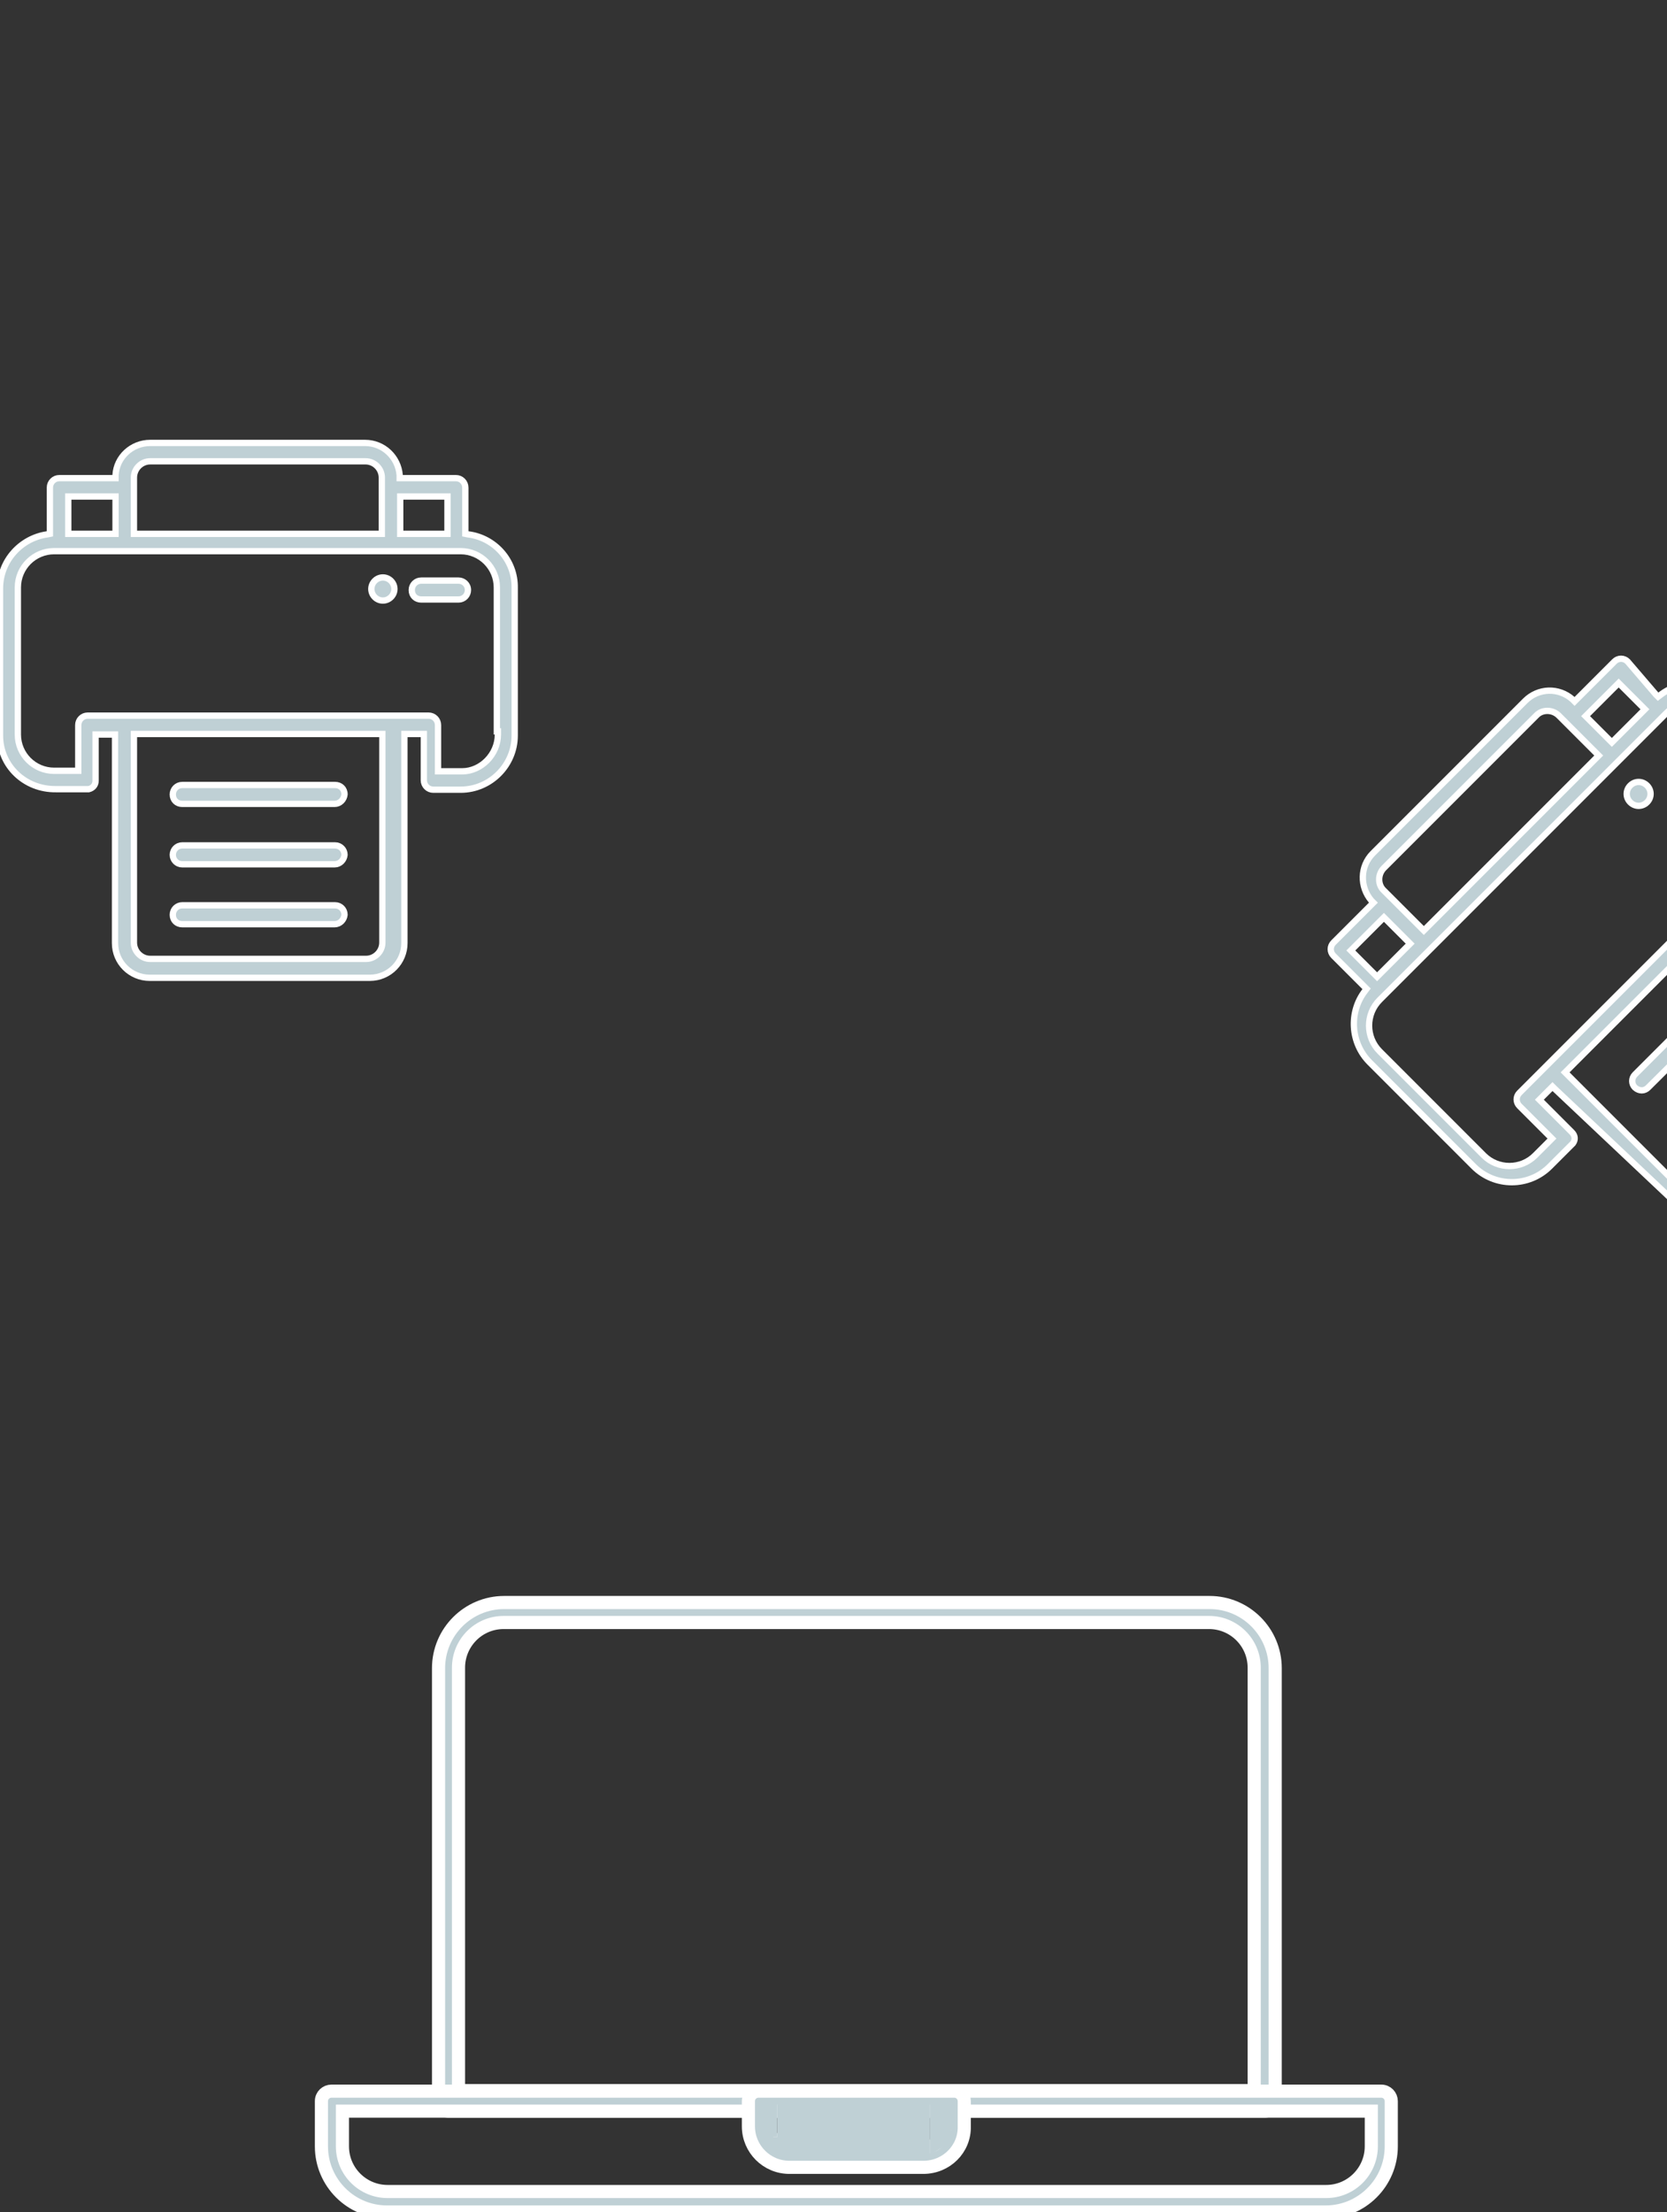 <?xml version="1.0" encoding="utf-8"?>
<!-- Generator: Adobe Illustrator 25.2.1, SVG Export Plug-In . SVG Version: 6.00 Build 0)  -->
<svg version="1.1" id="Layer_1" xmlns="http://www.w3.org/2000/svg" xmlns:xlink="http://www.w3.org/1999/xlink" x="0px" y="0px"
	 width="317.4px" height="421px" viewBox="0 0 317.4 421" style="enable-background:new 0 0 317.4 421;" xml:space="preserve">
<rect x="0" y="0" width="317.4" height="421" fill="#333333" stroke="none"/>
<style type="text/css">
	.st0{fill:#BFD0D5;stroke:#FFFFFF;stroke-width:2.5;}
	.st1{fill:#BFD0D5;}
	.st2{fill:#BFD0D5;stroke:#FFFFFF;stroke-width:1.2;}
</style>
<g>
	<path class="st0" d="M87.3,396.7v1.2h1.2h149.1h1.2v-1.2v-79.3c0-4.8-3.9-8.6-8.6-8.6H95.9c-4.8,0-8.6,3.9-8.6,8.6V396.7z
		 M240.8,401.8H85.4c-1.1,0-1.9-0.9-1.9-1.9v-82.4c0-6.9,5.6-12.5,12.5-12.5h134.3c6.9,0,12.5,5.6,12.5,12.5v82.4
		C242.7,400.9,241.9,401.8,240.8,401.8z"/>
	<path class="st0" d="M66.4,401.8h-1.2v1.2v5.5c0,4.8,3.9,8.6,8.6,8.6h178.7c4.8,0,8.6-3.9,8.6-8.6V403v-1.2h-1.2H66.4z M252.4,421
		H73.7c-6.9,0-12.5-5.6-12.5-12.5v-8.6c0-1.1,0.9-1.9,1.9-1.9H263c1.1,0,1.9,0.9,1.9,1.9v8.6C264.9,415.4,259.3,421,252.4,421z"/>
	<path class="st0" d="M147.6,401.8h-1.2v1.2v1.7c0,2.2,1.8,4,4,4h25.5c2.2,0,4-1.8,4-4V403v-1.2h-1.2H147.6z M175.8,412.5h-25.5
		c-4.3,0-7.8-3.5-7.8-7.8v-4.8c0-1.1,0.9-1.9,1.9-1.9h37.3c1.1,0,1.9,0.9,1.9,1.9v4.8C183.7,409,180.2,412.5,175.8,412.5z"/>
	<rect x="148" y="399.7" class="st1" width="29" height="11"/>
	<rect x="145" y="399.7" class="st1" width="3" height="7"/>
	<rect x="147" y="406.7" class="st1" width="2" height="3"/>
	<path class="st1" d="M145,404.7h2l0.5,5l-2.5-2V404.7z"/>
	<path class="st1" d="M177,399.7l4.5,0.5l-0.5,7.5l-4,2.5V399.7z"/>
</g>
<g>
	<path class="st2" d="M63.7,175.9H34.7c-1,0-1.8-0.7-1.8-1.8c0-1,0.8-1.8,1.8-1.8h29.1c1,0,1.8,0.8,1.8,1.8
		C65.5,175.1,64.7,175.9,63.7,175.9z"/>
	<path class="st2" d="M63.7,164.5H34.7c-1,0-1.8-0.8-1.8-1.8c0-1,0.8-1.8,1.8-1.8h29.1c1,0,1.8,0.8,1.8,1.8
		C65.5,163.7,64.7,164.5,63.7,164.5z"/>
	<path class="st2" d="M63.7,153H34.7c-1,0-1.8-0.7-1.8-1.8c0-1,0.8-1.8,1.8-1.8h29.1c1,0,1.8,0.7,1.8,1.8
		C65.5,152.2,64.7,153,63.7,153z"/>
	<path class="st2" d="M88.6,101.1v0.5l0.5,0.1c5,0.6,9,4.9,8.9,10.2h0v0V140c0,5.6-4.6,10.3-10.3,10.3h-5.2h0h0h0h0h0h0h0h0h0h0h0h0
		h0h0h0h0h0h0h0h0h0h0h0h0h0h0h0h0h0h0h0h0h0h0h0h0h0h0h0h0h0h0h0h0h0h0h0h0h0h0h0h0h0h0h0h0h0h0h0h0h0h0h0h0h0h0h0h0h0h0h0h0h0h0h0
		h0h0h0h0h0h0h0h0h0h0h0h0h0h0h0h0h0h0h0h0h0h0h0h0h0h0h0h0h0h0h0h0h0h0h0h0h0h0h0h0h0h0h0h0h0h0h0h0h0h0h0h0h0h0h0h0h0h0h0h0h0h0h0
		h0h0h0h0h0h0h0h0h0h0h0h0h0h0h0h0h0h0h0h0h0h0h0h0h0h0h0h0h0h0h0h0h0h0h0h0h0h0h0h0h0h0h0h0h0h0h0h0h0h0h0h0h0h0h0h0h0h0h0h0h0h0h0
		h0h0h0h0h0h0h0h0h0h0h0h0h0h0h0h0h0h0h0h0h0h0h0h0h0h0h0h0h0h0h0h0h0h0h0h0h0h0h0h0h0h0h0h0h0h0h0h0h0h0h0h0h0h0h0h0h0h0h0h0h0h0h0
		h0h0h0h0h0h0h0h0h0h0h0h0h0h0h0h0h0h0h0h0h0h0h0h0h0h0h0h0h0h0h0h0h0h0h0h0h0h0h0h0h0h0h0h0h0h0h0h0h0h0h0h0h0h0h0h0h0h0h0h0h0h0h0
		h0h0h0h0h0h0h0h0h0h0h0h0h0h0h0h0h0h0h0h0h0h0h0h0h0h0h0h0h0h0h0h0h0h0h0h0h0h0h0h0h0h0h0h0h0h0h0h0h0h0h0h0h0h0h0h0h0h0h0h0h0h0h0
		h0h0h0h0h0h0h0h0h0h0h0h0h0h0h0h0h0h0h0h0h0h0h0h0h0h0h0h0h0h0h0h0h0h0h0h0h0h0h0h0h0h0h0h0h0h0h0h0h0h0h0h0h0h0h0h0h0h0h0h0h0h0h0
		h0h0h0h0h0h0h0h0h0h0h0h0h0h0h0h0h0h0h0h0h0h0h0h0h0h0h0h0h0h0h0h0h0h0h0h0h0h0h0h0h0h0h0h0h0h0h0h0h0h0h0h0h0h0h0h0h0h0h0h0h0h0h0
		h0h0h0h0h0h0h0h0h0h0h0h0h0h0h0h0h0h0h0h0h0h0h0h0h0h0h0h0h0h0h0h0h0h0h0h0h0h0h0h0h0h0h0h0h0h0h0h0h0h0h0h0h0h0h0h0h0h0h0h0h0h0h0
		h0h0h0h0h0h0h0h0h0h0h0h0h0h0h0h0h0h0h0h0h0h0h0h0h0h0h0h0h0h0h0h0h0h0h0h0h0h0h0h0h0h0h0h0h0h0h0h0h0h0h0h0h0h0h0h0h0h0h0h0h0h0h0
		h0h0h0h0h0h0h0h0h0h0h0h0h0h0h0h0h0h0h0h0h0h0h0h0h0h0h0h0h0h0h0h0h0h0h0h0h0h0h0h0h0h0h0h0h0h0h0h0h0h0h0h0h0h0h0h0h0h0h0h0h0h0h0
		h0h0h0h0h0h0h0h0h0h0h0h0h0h0h0h0h0h0h0h0h0h0h0h0h0h0h0h0h0h0h0h0h0h0h0h0h0h0h0h0h0h0h0h0h0h0h0h0h0h0h0h0h0h0h0h0h0h0h0h0h0h0h0
		h0h0h0h0h0h0h0h0h0h0h0h0h0h0h0h0h0h0h0h0h0h0h0h0h0h0h0h0h0h0h0h0h0h0h0h0h0h0h0h0h0h0h0h0h0h0h0h0h0h0h0h0h0h0h0h0h0h0h0h0h0h0h0
		h0h0h0h0h0h0h0h0h0h0h0h0h0h0h0h0h0h0h0h0h0h0h0h0h0h0h0h0h0h0h0h0h0h0h0h0h0h0h0h0h0h0h0h0h0h0h0h0h0h0h0h0h0h0h0h0h0h0h0h0h0h0h0
		h0h0h0h0h0h0h0h0h0h0h0h0h0h0h0h0h0h0h0h0h0h0h0h0h0h0h0h0h0h0h0h0h0h0h0h0h0h0h0h0h0h0h0h0h0h0h0h0h0h0h0h0h0h0h0h0h0h0h0h0h0h0h0
		h0h0h0h0h0h0h0h0h0h0h0h0h0h0h0h0h0h0h0h0h0h0h0h0h0h0h0h0h0h0h0h0h0h0h0h0h0h0h0h0h0h0h0h0h0h0h0h0h0h0h0h0h0h0h0h0h0h0h0h0h0h0h0
		h0h0h0h0c-1,0-1.8-0.8-1.8-1.8v-8.2v-0.6h-0.6h-2.5h-0.6v0.6v39.2c0,3.6-2.9,6.6-6.6,6.6H28.5c-3.6,0-6.6-2.9-6.6-6.6v-39.1v-0.6
		h-0.6h-2.5h-0.6v0.6v8.2c0,0.8-0.5,1.4-1.3,1.6h0h0h0h0h0h0h0h0h0h0h0h0h0h0h0h0h0h0h0h0h0h0h0h0h0h0h0h0h0h0h0h0h0h0h0h0h0h0h0h0
		h0h0h0h0h0h0h0h0h0h0h0h0h0h0h0h0h0h0h0h0h0h0h0h0h0h0h0h0h0h0h0h0h0h0h0h0h0h0h0h0h0h0h0h0h0h0h0h0h0h0h0h0h0h0h0h0h0h0h0h0h0h0h0
		h0h0h0h0h0h0h0h0h0h0h0h0h0h0h0h0h0h0h0h0h0h0h0h0h0h0h0h0h0h0h0h0h0h0h0h0h0h0h0h0h0h0h0h0h0h0h0h0h0h0h0h0h0h0h0h0h0h0h0h0h0h0h0
		h0h0h0h0h0h0h0h0h0h0h0h0h0h0h0h0h0h0h0h0h0h0h0h0h0h0h0h0h0h0h0h0h0h0h0h0h0h0h0h0h0h0h0h0h0h0h0h0h0h0h0h0h0h0h0h0h0h0h0h0h0h0h0
		h0h0h0h0h0h0h0h0h0h0h0h0h0h0h0h0h0h0h0h0h0h0h0h0h0h0h0h0h0h0h0h0h0h0h0h0h0h0h0h0h0h0h0h0h0h0h0h0h0h0h0h0h0h0h0h0h0h0h0h0h0h0h0
		h0h0h0h0h0h0h0h0h0h0h0h0h0h0h0h0h0h0h0h0h0h0h0h0h0h0h0h0h0h0h0h0h0h0h0h0h0h0h0h0h0h0h0h0h0h0h0h0h0h0h0h0h0h0h0h0h0h0h0h0h0h0h0
		h0h0h0h0h0h0h0h0h0h0h0h0h0h0h0h0h0h0h0h0h0h0h0h0h0h0h0h0h0h0h0h0h0h0h0h0h0h0h0h0h0h0h0h0h0h0h0h0h0h0h0h0h0h0h0h0h0h0h0h0h0h0h0
		h0h0h0h0h0h0h0h0h0h0h-6.2C4.7,150.3,0,145.7,0,140v-28c0-5.3,4-9.6,9-10.3l0.5-0.1v-0.5v-8.3c0-1,0.8-1.8,1.8-1.8h10.1H22l0-0.6
		c0.2-3.4,3.1-6.1,6.6-6.1h40.9c3.5,0,6.3,2.7,6.6,6.1l0,0.6h0.6h10.1c1,0,1.8,0.8,1.8,1.8V101.1z M84.6,101.6h0.6V101v-5.9v-0.6
		h-0.6h-7.8h-0.6v0.6v5.9v0.6h0.6H84.6z M72.1,101.6h0.6V101V90.9c0-1.7-1.4-3.1-3.1-3.1H28.6c-1.7,0-3.1,1.4-3.1,3.1V101v0.6h0.6
		H72.1z M13.6,94.5H13v0.6v5.9v0.6h0.6h7.8H22V101v-5.9v-0.6h-0.6H13.6z M26.1,139.7h-0.6v0.6v39.1c0,1.7,1.4,3.1,3.1,3.1h41.1
		c1.7,0,3.1-1.4,3.1-3.1v-39.1v-0.6h-0.6H26.1z M94.8,139.8v-0.6h-0.2v-27.4c0-3.8-3.1-6.9-6.9-6.9h-0.9H11.2h-0.9
		c-3.8,0-6.9,3.1-6.9,6.9v28c0,3.8,3.1,6.9,6.9,6.9h4h0.6v-0.6V138c0-1,0.8-1.8,1.8-1.8h4.8h55.3h4.8c1,0,1.8,0.8,1.8,1.8v8.2v0.6
		h0.6h4C91.6,146.8,94.8,143.6,94.8,139.8z"/>
	<path class="st2" d="M75.1,112.1c0,1.2-1,2.2-2.2,2.2s-2.2-1-2.2-2.2c0-1.2,1-2.2,2.2-2.2S75.1,110.9,75.1,112.1z"/>
	<path class="st2" d="M80.2,110.5h7.1c0.9,0,1.8,0.7,1.8,1.8c0,1-0.8,1.8-1.8,1.8h-7.1c-1,0-1.8-0.7-1.8-1.8
		C78.4,111.3,79.2,110.5,80.2,110.5z"/>
</g>
<g>
	<path class="st2" d="M334.4,186.5L313.8,207c-0.7,0.7-1.7,0.7-2.5,0c-0.7-0.7-0.7-1.8,0-2.5l20.6-20.6c0.7-0.7,1.7-0.7,2.5,0
		C335.1,184.7,335,185.8,334.4,186.5z"/>
	<path class="st2" d="M315.3,132.2l0.4,0.4l0.4-0.3c4-3.1,9.8-2.9,13.5,0.9l0,0l0,0l19.9,19.9c4,4,4,10.5,0,14.5l-3.7,3.7l0,0v0l0,0
		v0l0,0v0l0,0v0l0,0v0l0,0v0l0,0l0,0v0l0,0v0l0,0v0l0,0v0l0,0v0l0,0l0,0v0l0,0v0l0,0v0l0,0l0,0v0l0,0v0l0,0v0l0,0l0,0v0l0,0v0l0,0
		l0,0v0l0,0v0l0,0l0,0v0l0,0v0l0,0l0,0v0l0,0v0l0,0l0,0v0l0,0l0,0v0l0,0v0l0,0l0,0v0l0,0l0,0v0l0,0v0l0,0l0,0v0l0,0l0,0v0l0,0l0,0v0
		l0,0l0,0v0l0,0l0,0v0l0,0v0l0,0l0,0v0l0,0l0,0v0l0,0l0,0v0l0,0l0,0l0,0v0l0,0l0,0v0l0,0l0,0v0l0,0l0,0v0l0,0l0,0v0l0,0l0,0v0l0,0
		l0,0l0,0v0l0,0l0,0v0l0,0l0,0v0l0,0l0,0l0,0v0l0,0l0,0v0l0,0l0,0l0,0v0l0,0l0,0v0l0,0l0,0l0,0v0l0,0l0,0v0l0,0l0,0l0,0v0l0,0l0,0
		l0,0v0l0,0l0,0v0l0,0l0,0l0,0v0l0,0l0,0l0,0v0l0,0l0,0l0,0v0l0,0l0,0l0,0v0l0,0l0,0l0,0v0l0,0l0,0l0,0v0l0,0l0,0l0,0v0l0,0l0,0l0,0
		v0l0,0l0,0l0,0v0l0,0l0,0l0,0v0l0,0l0,0l0,0v0l0,0l0,0l0,0v0l0,0l0,0l0,0v0l0,0l0,0l0,0v0l0,0l0,0l0,0l0,0v0l0,0l0,0l0,0v0l0,0l0,0
		l0,0v0l0,0l0,0l0,0v0l0,0l0,0l0,0l0,0v0l0,0l0,0l0,0v0l0,0l0,0l0,0v0l0,0l0,0l0,0l0,0v0l0,0l0,0l0,0v0l0,0l0,0l0,0v0l0,0l0,0l0,0
		l0,0v0l0,0l0,0l0,0v0l0,0l0,0l0,0v0l0,0l0,0l0,0l0,0v0l0,0l0,0l0,0v0l0,0l0,0l0,0v0l0,0l0,0l0,0v0l0,0l0,0l0,0l0,0v0l0,0l0,0l0,0v0
		l0,0l0,0l0,0v0l0,0l0,0l0,0v0l0,0l0,0l0,0v0l0,0l0,0l0,0v0l0,0l0,0l0,0v0l0,0l0,0l0,0l0,0v0l0,0l0,0l0,0v0l0,0l0,0l0,0v0l0,0l0,0v0
		l0,0l0,0l0,0v0l0,0l0,0l0,0v0l0,0l0,0l0,0v0l0,0l0,0l0,0v0l0,0l0,0l0,0v0l0,0l0,0v0l0,0l0,0l0,0v0l0,0l0,0l0,0v0l0,0l0,0v0l0,0l0,0
		l0,0v0l0,0l0,0v0l0,0l0,0l0,0v0l0,0l0,0v0l0,0l0,0l0,0v0l0,0l0,0v0l0,0l0,0v0l0,0l0,0v0l0,0l0,0l0,0v0l0,0l0,0v0l0,0l0,0v0l0,0l0,0
		v0l0,0l0,0v0l0,0l0,0v0l0,0l0,0v0l0,0l0,0v0l0,0l0,0v0l0,0l0,0v0l0,0l0,0v0l0,0l0,0v0l0,0l0,0v0l0,0l0,0v0l0,0v0l0,0l0,0v0l0,0l0,0
		v0l0,0l0,0v0l0,0v0l0,0l0,0v0l0,0v0l0,0l0,0v0l0,0l0,0v0l0,0v0l0,0l0,0v0l0,0v0l0,0v0l0,0l0,0v0l0,0v0l0,0l0,0v0l0,0v0l0,0v0l0,0
		l0,0v0l0,0v0l0,0v0l0,0v0l0,0l0,0v0l0,0v0l0,0v0l0,0v0l0,0v0l0,0v0l0,0v0l0,0l0,0v0l0,0v0l0,0v0l0,0v0l0,0v0l0,0v0l0,0v0l0,0v0l0,0
		v0l0,0l0,0v0l0,0v0l0,0v0l0,0v0l0,0v0l0,0l0,0v0l0,0v0l0,0v0l0,0l0,0v0l0,0v0l0,0l0,0v0l0,0v0l0,0v0l0,0l0,0v0l0,0v0l0,0l0,0v0l0,0
		v0l0,0l0,0v0l0,0l0,0v0l0,0v0l0,0l0,0v0l0,0l0,0v0l0,0v0l0,0l0,0v0l0,0l0,0v0l0,0l0,0v0l0,0v0l0,0l0,0v0l0,0l0,0v0l0,0l0,0v0l0,0
		l0,0v0l0,0l0,0v0l0,0l0,0v0l0,0l0,0v0l0,0l0,0v0l0,0l0,0v0l0,0l0,0l0,0v0l0,0l0,0v0l0,0l0,0v0l0,0l0,0v0l0,0l0,0l0,0v0l0,0l0,0v0
		l0,0l0,0v0l0,0l0,0l0,0v0l0,0l0,0v0l0,0l0,0l0,0v0l0,0l0,0v0l0,0l0,0l0,0v0l0,0l0,0l0,0v0l0,0l0,0v0l0,0l0,0l0,0v0l0,0l0,0l0,0v0
		l0,0l0,0l0,0v0l0,0l0,0v0l0,0l0,0l0,0v0l0,0l0,0l0,0v0l0,0l0,0l0,0v0l0,0l0,0l0,0v0l0,0l0,0l0,0v0l0,0l0,0l0,0v0l0,0l0,0l0,0v0l0,0
		l0,0l0,0v0l0,0l0,0l0,0v0l0,0l0,0l0,0l0,0v0l0,0l0,0l0,0v0l0,0l0,0l0,0v0l0,0l0,0l0,0v0l0,0l0,0l0,0l0,0v0l0,0l0,0l0,0v0l0,0l0,0
		l0,0v0l0,0l0,0l0,0v0l0,0l0,0l0,0l0,0v0l0,0l0,0l0,0v0l0,0l0,0l0,0v0l0,0l0,0l0,0l0,0v0l0,0l0,0l0,0v0l0,0l0,0l0,0v0l0,0l0,0l0,0
		l0,0v0l0,0l0,0l0,0v0l0,0l0,0l0,0v0l0,0l0,0l0,0l0,0v0l0,0l0,0l0,0v0l0,0l0,0l0,0v0l0,0l0,0l0,0v0l0,0l0,0l0,0v0l0,0l0,0l0,0l0,0v0
		l0,0l0,0l0,0v0l0,0l0,0l0,0v0l0,0l0,0l0,0v0l0,0l0,0l0,0v0l0,0l0,0l0,0v0l0,0l0,0l0,0v0l0,0l0,0l0,0v0l0,0l0,0l0,0v0l0,0l0,0l0,0v0
		l0,0l0,0l0,0v0l0,0l0,0v0l0,0l0,0l0,0v0l0,0l0,0l0,0v0l0,0l0,0l0,0v0l0,0l0,0v0l0,0l0,0l0,0v0l0,0l0,0v0l0,0l0,0l0,0v0l0,0l0,0v0
		l0,0l0,0l0,0v0l0,0l0,0v0l0,0l0,0v0l0,0l0,0l0,0v0l0,0l0,0v0l0,0l0,0v0l0,0l0,0l0,0v0l0,0l0,0v0l0,0l0,0v0l0,0l0,0v0l0,0l0,0v0l0,0
		l0,0v0l0,0l0,0v0l0,0l0,0v0l0,0l0,0v0l0,0l0,0v0l0,0l0,0v0l0,0l0,0v0l0,0v0l0,0l0,0v0l0,0l0,0v0l0,0l0,0v0l0,0v0l0,0l0,0v0l0,0l0,0
		v0l0,0v0l0,0l0,0v0l0,0v0l0,0l0,0v0l0,0v0l0,0l0,0v0l0,0v0l0,0l0,0v0l0,0v0l0,0v0l0,0l0,0v0l0,0v0l0,0v0l0,0l0,0v0l0,0v0l0,0v0l0,0
		v0l0,0l0,0v0l0,0v0l0,0v0l0,0v0l0,0v0l0,0v0l0,0v0l0,0v0l0,0c-0.7,0.7-1.8,0.7-2.5,0l-5.8-5.8l-0.4-0.4l-0.4,0.4l-1.7,1.7l-0.4,0.4
		l0.4,0.4l27.7,27.7c2.6,2.6,2.6,6.7,0,9.3l-29,29c-2.6,2.6-6.7,2.6-9.3,0L296,207.2l-0.4-0.4l-0.4,0.4l-1.7,1.7l-0.4,0.4l0.4,0.4
		l5.8,5.8c0.6,0.6,0.7,1.4,0.2,2.1l0,0h0l0,0l0,0h0l0,0l0,0h0l0,0l0,0h0l0,0l0,0h0l0,0l0,0h0l0,0l0,0h0l0,0l0,0h0l0,0l0,0h0l0,0l0,0
		h0l0,0l0,0h0l0,0l0,0l0,0h0l0,0l0,0h0l0,0l0,0h0l0,0l0,0l0,0h0l0,0l0,0h0l0,0l0,0l0,0h0l0,0l0,0h0l0,0l0,0l0,0h0l0,0l0,0h0l0,0l0,0
		l0,0h0l0,0l0,0h0l0,0l0,0l0,0h0l0,0l0,0l0,0h0l0,0l0,0l0,0h0l0,0l0,0h0l0,0l0,0l0,0h0l0,0l0,0l0,0h0l0,0l0,0l0,0h0l0,0l0,0l0,0h0
		l0,0l0,0l0,0h0l0,0l0,0l0,0h0l0,0l0,0l0,0h0l0,0l0,0l0,0h0l0,0l0,0l0,0h0l0,0l0,0l0,0l0,0h0l0,0l0,0l0,0h0l0,0l0,0l0,0h0l0,0l0,0
		l0,0h0l0,0l0,0l0,0h0l0,0l0,0l0,0l0,0h0l0,0l0,0l0,0h0l0,0l0,0l0,0h0l0,0l0,0l0,0l0,0h0l0,0l0,0l0,0h0l0,0l0,0l0,0h0l0,0l0,0l0,0
		l0,0h0l0,0l0,0l0,0h0l0,0l0,0l0,0h0l0,0l0,0l0,0h0l0,0l0,0l0,0l0,0h0l0,0l0,0l0,0h0l0,0l0,0l0,0h0l0,0l0,0l0,0l0,0h0l0,0l0,0l0,0h0
		l0,0l0,0l0,0h0l0,0l0,0l0,0h0l0,0l0,0l0,0h0l0,0l0,0l0,0l0,0h0l0,0l0,0l0,0h0l0,0l0,0l0,0h0l0,0l0,0l0,0h0l0,0l0,0l0,0h0l0,0l0,0
		l0,0h0l0,0l0,0l0,0h0l0,0l0,0l0,0h0l0,0l0,0l0,0h0l0,0l0,0l0,0h0l0,0l0,0h0l0,0l0,0l0,0h0l0,0l0,0l0,0h0l0,0l0,0l0,0h0l0,0l0,0h0
		l0,0l0,0l0,0h0l0,0l0,0h0l0,0l0,0l0,0h0l0,0l0,0l0,0h0l0,0l0,0h0l0,0l0,0h0l0,0l0,0l0,0h0l0,0l0,0h0l0,0l0,0h0l0,0l0,0l0,0h0l0,0
		l0,0h0l0,0l0,0h0l0,0l0,0h0l0,0l0,0h0l0,0l0,0h0l0,0l0,0h0l0,0l0,0l0,0h0l0,0h0l0,0l0,0h0l0,0l0,0h0l0,0l0,0h0l0,0l0,0h0l0,0l0,0h0
		l0,0l0,0h0l0,0h0l0,0l0,0h0l0,0l0,0h0l0,0l0,0h0l0,0h0l0,0l0,0h0l0,0h0l0,0l0,0h0l0,0h0l0,0l0,0h0l0,0h0l0,0l0,0h0l0,0h0l0,0l0,0h0
		l0,0h0l0,0h0l0,0l0,0h0l0,0h0l0,0h0l0,0l0,0h0l0,0h0l0,0h0l0,0h0l0,0l0,0h0l0,0h0l0,0h0l0,0h0l0,0h0l0,0h0l0,0h0l0,0h0l-4.4,4.4
		c-4,4-10.5,4-14.5,0l-19.8-19.8c-3.7-3.7-4-9.6-0.9-13.6l0.3-0.4l-0.4-0.4l-5.9-5.9c-0.7-0.7-0.7-1.8,0-2.5l7.2-7.2l0.4-0.4
		l-0.4-0.4c-2.2-2.6-2.2-6.5,0.3-9l29-29c2.5-2.5,6.4-2.6,9-0.3l0.4,0.4l0.4-0.4l7.2-7.2c0.7-0.7,1.8-0.7,2.5,0L315.3,132.2z
		 M312.8,135.4l0.4-0.4l-0.4-0.4l-4.2-4.2l-0.4-0.4l-0.4,0.4l-5.5,5.5l-0.4,0.4l0.4,0.4l4.2,4.2l0.4,0.4l0.4-0.4L312.8,135.4z
		 M304,144.2l0.4-0.4l-0.4-0.4l-7.2-7.2c-1.2-1.2-3.2-1.2-4.3,0l-29,29c-1.2,1.2-1.2,3.2,0,4.3l7.2,7.2l0.4,0.4l0.4-0.4L304,144.2z
		 M257.6,180.5l-0.4,0.4l0.4,0.4l4.2,4.2l0.4,0.4l0.4-0.4l5.5-5.5l0.4-0.4l-0.4-0.4l-4.2-4.2l-0.4-0.4l-0.4,0.4L257.6,180.5z
		 M298.4,203.7l-0.4,0.4l0.4,0.4l27.6,27.6c1.2,1.2,3.2,1.2,4.3,0l29-29c1.2-1.2,1.2-3.2,0-4.3l-27.6-27.6l-0.4-0.4l-0.4,0.4
		L298.4,203.7z M347,155.2l-0.4-0.4l-0.2,0.2l-19.3-19.3c-2.7-2.7-7.1-2.7-9.8,0l-0.6,0.6l-53.4,53.4l-0.6,0.6
		c-2.7,2.7-2.7,7.1,0,9.8l19.8,19.8c2.7,2.7,7.1,2.7,9.8,0l2.8-2.8l0.4-0.4l-0.4-0.4l-5.8-5.8c-0.7-0.7-0.7-1.8,0-2.5l3.4-3.4
		l39.1-39.1l3.4-3.4c0.7-0.7,1.8-0.7,2.5,0l5.8,5.8l0.4,0.4l0.4-0.4l2.8-2.8C349.7,162.3,349.7,157.9,347,155.2z"/>
	<path class="st2" d="M313.6,149.5c0.9,0.9,0.9,2.3,0,3.2c-0.9,0.9-2.3,0.9-3.2,0c-0.9-0.9-0.9-2.3,0-3.2
		C311.3,148.6,312.7,148.6,313.6,149.5z"/>
</g>
</svg>
